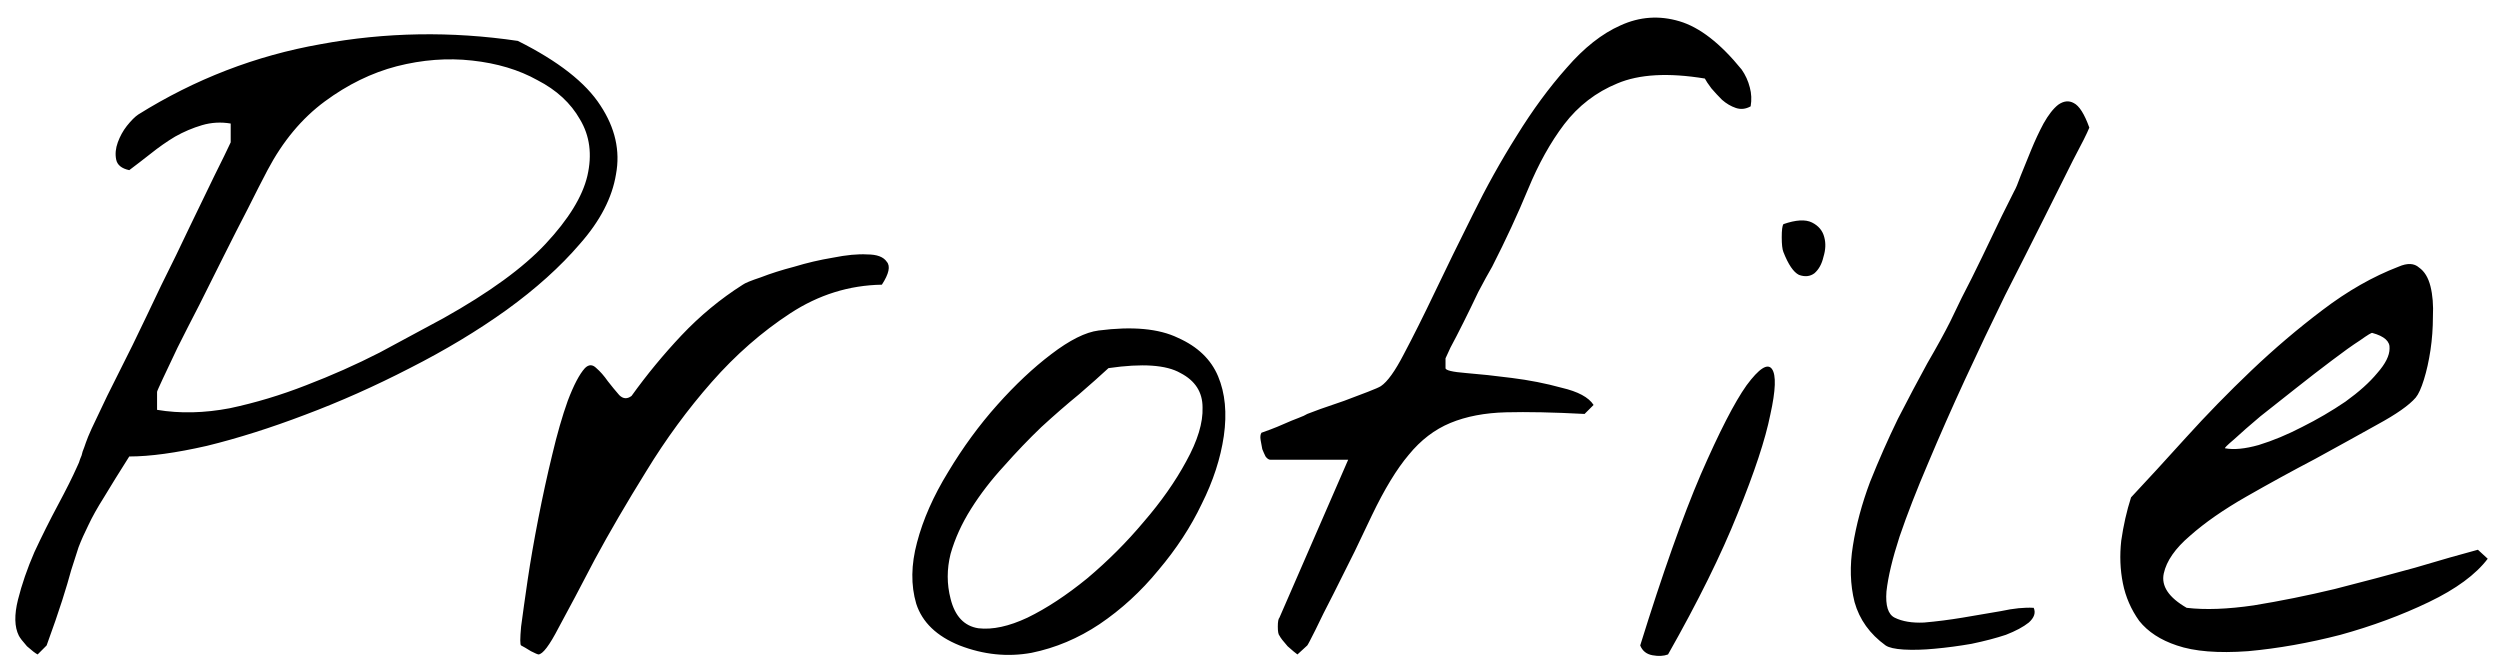 <svg width="191" height="51" viewBox="0 0 191 51" fill="none" xmlns="http://www.w3.org/2000/svg">
<path d="M1.438 48.562C1.104 47.896 1.083 46.979 1.375 45.812C1.667 44.646 2.083 43.438 2.625 42.188C3.208 40.938 3.812 39.729 4.438 38.562C5.062 37.396 5.542 36.438 5.875 35.688C6 35.438 6.083 35.229 6.125 35.062C6.208 34.896 6.271 34.708 6.312 34.5C6.396 34.292 6.479 34.062 6.562 33.812C6.646 33.562 6.792 33.208 7 32.75C7.25 32.208 7.646 31.375 8.188 30.25C8.771 29.083 9.417 27.792 10.125 26.375C10.833 24.917 11.562 23.396 12.312 21.812C13.104 20.229 13.833 18.729 14.5 17.312C15.208 15.854 15.833 14.562 16.375 13.438C16.958 12.271 17.375 11.417 17.625 10.875V9.438C16.875 9.312 16.146 9.354 15.438 9.562C14.729 9.771 14.042 10.062 13.375 10.438C12.75 10.812 12.125 11.25 11.5 11.75C10.917 12.208 10.375 12.625 9.875 13C9.292 12.875 8.958 12.604 8.875 12.188C8.792 11.771 8.833 11.333 9 10.875C9.167 10.417 9.396 10 9.688 9.625C10.021 9.208 10.312 8.917 10.562 8.75C14.896 6.042 19.542 4.25 24.5 3.375C29.458 2.458 34.479 2.375 39.562 3.125C42.646 4.667 44.75 6.312 45.875 8.062C47 9.771 47.396 11.521 47.062 13.312C46.771 15.104 45.854 16.875 44.312 18.625C42.812 20.375 40.938 22.062 38.688 23.688C36.479 25.271 34.021 26.75 31.312 28.125C28.646 29.5 25.979 30.688 23.312 31.688C20.688 32.688 18.188 33.479 15.812 34.062C13.438 34.604 11.458 34.875 9.875 34.875C9.083 36.125 8.438 37.167 7.938 38C7.438 38.792 7.042 39.5 6.75 40.125C6.458 40.708 6.208 41.271 6 41.812C5.833 42.312 5.646 42.896 5.438 43.562C5.271 44.188 5.042 44.958 4.75 45.875C4.458 46.792 4.062 47.938 3.562 49.312L2.875 50C2.708 49.917 2.438 49.708 2.062 49.375C1.729 49 1.521 48.729 1.438 48.562ZM12 31.312C13.75 31.604 15.604 31.562 17.562 31.188C19.521 30.771 21.458 30.188 23.375 29.438C25.333 28.688 27.208 27.854 29 26.938C30.792 25.979 32.417 25.104 33.875 24.312C37.375 22.354 39.979 20.458 41.688 18.625C43.438 16.75 44.5 15.021 44.875 13.438C45.25 11.812 45.062 10.375 44.312 9.125C43.604 7.875 42.521 6.875 41.062 6.125C39.646 5.333 37.979 4.833 36.062 4.625C34.188 4.417 32.271 4.562 30.312 5.062C28.396 5.562 26.562 6.458 24.812 7.75C23.062 9.042 21.604 10.792 20.438 13C20.021 13.792 19.521 14.771 18.938 15.938C18.354 17.062 17.75 18.25 17.125 19.5C16.5 20.75 15.875 22 15.25 23.25C14.625 24.458 14.062 25.562 13.562 26.562C13.104 27.521 12.729 28.312 12.438 28.938C12.146 29.562 12 29.896 12 29.938V31.312ZM39.812 49.312C39.729 49.271 39.729 48.792 39.812 47.875C39.938 46.917 40.104 45.729 40.312 44.312C40.521 42.896 40.792 41.333 41.125 39.625C41.458 37.917 41.812 36.292 42.188 34.75C42.562 33.167 42.958 31.792 43.375 30.625C43.833 29.417 44.271 28.583 44.688 28.125C44.979 27.833 45.271 27.833 45.562 28.125C45.854 28.375 46.146 28.708 46.438 29.125C46.729 29.5 47.021 29.854 47.312 30.188C47.604 30.479 47.917 30.5 48.25 30.25C49.417 28.625 50.688 27.083 52.062 25.625C53.479 24.125 55.042 22.833 56.75 21.75C56.917 21.625 57.375 21.438 58.125 21.188C58.875 20.896 59.729 20.625 60.688 20.375C61.646 20.083 62.625 19.854 63.625 19.688C64.667 19.479 65.542 19.396 66.25 19.438C67 19.438 67.5 19.625 67.75 20C68.042 20.333 67.917 20.917 67.375 21.75C64.875 21.792 62.542 22.521 60.375 23.938C58.208 25.354 56.208 27.104 54.375 29.188C52.542 31.271 50.875 33.542 49.375 36C47.875 38.417 46.562 40.667 45.438 42.75C44.354 44.833 43.438 46.562 42.688 47.938C41.979 49.312 41.458 50 41.125 50C41.083 50 40.896 49.917 40.562 49.75C40.229 49.542 39.979 49.396 39.812 49.312ZM73.312 49.312C71.562 48.604 70.458 47.542 70 46.125C69.583 44.708 69.604 43.146 70.062 41.438C70.521 39.688 71.312 37.896 72.438 36.062C73.562 34.188 74.812 32.479 76.188 30.938C77.562 29.396 78.938 28.104 80.312 27.062C81.729 25.979 82.938 25.375 83.938 25.25C86.521 24.917 88.542 25.104 90 25.812C91.5 26.479 92.521 27.458 93.062 28.75C93.604 30.042 93.75 31.562 93.5 33.312C93.25 35.021 92.688 36.75 91.812 38.5C90.979 40.25 89.875 41.938 88.5 43.562C87.167 45.188 85.667 46.562 84 47.688C82.375 48.771 80.646 49.5 78.812 49.875C76.979 50.208 75.146 50.021 73.312 49.312ZM72.625 45.75C72.958 47.083 73.667 47.833 74.75 48C75.833 48.125 77.083 47.854 78.5 47.188C79.958 46.479 81.479 45.479 83.062 44.188C84.646 42.854 86.083 41.417 87.375 39.875C88.708 38.333 89.792 36.792 90.625 35.25C91.5 33.667 91.917 32.292 91.875 31.125C91.875 29.958 91.312 29.083 90.188 28.5C89.104 27.875 87.271 27.75 84.688 28.125C84.104 28.667 83.354 29.333 82.438 30.125C81.521 30.875 80.562 31.708 79.562 32.625C78.604 33.542 77.646 34.542 76.688 35.625C75.729 36.667 74.896 37.75 74.188 38.875C73.479 40 72.958 41.146 72.625 42.312C72.333 43.479 72.333 44.625 72.625 45.75ZM97.75 48.562C97.667 48.479 97.625 48.25 97.625 47.875C97.625 47.5 97.667 47.271 97.75 47.188L103 35.125H97.062C96.938 35.125 96.812 35.042 96.688 34.875C96.604 34.708 96.521 34.521 96.438 34.312C96.396 34.062 96.354 33.833 96.312 33.625C96.271 33.375 96.292 33.188 96.375 33.062C96.5 33.021 96.729 32.938 97.062 32.812C97.396 32.688 97.75 32.542 98.125 32.375C98.5 32.208 98.854 32.062 99.188 31.938C99.521 31.812 99.75 31.708 99.875 31.625C100 31.583 100.333 31.458 100.875 31.25C101.458 31.042 102.062 30.833 102.688 30.625C103.354 30.375 103.958 30.146 104.5 29.938C105.042 29.729 105.375 29.583 105.5 29.5C106 29.167 106.583 28.354 107.25 27.062C107.958 25.729 108.75 24.146 109.625 22.312C110.5 20.479 111.458 18.521 112.5 16.438C113.542 14.312 114.667 12.292 115.875 10.375C117.083 8.417 118.354 6.688 119.688 5.188C121.021 3.646 122.396 2.562 123.812 1.938C125.271 1.271 126.771 1.167 128.312 1.625C129.854 2.083 131.438 3.312 133.062 5.312C133.354 5.729 133.562 6.188 133.688 6.688C133.812 7.146 133.833 7.625 133.75 8.125C133.375 8.333 133 8.375 132.625 8.25C132.25 8.125 131.896 7.917 131.562 7.625C131.271 7.333 131 7.042 130.75 6.75C130.5 6.417 130.333 6.167 130.25 6C127.458 5.542 125.229 5.667 123.562 6.375C121.938 7.042 120.583 8.083 119.5 9.5C118.458 10.875 117.542 12.521 116.75 14.438C115.958 16.354 115.042 18.333 114 20.375C113.708 20.875 113.354 21.521 112.938 22.312C112.562 23.104 112.188 23.875 111.812 24.625C111.438 25.375 111.104 26.021 110.812 26.562C110.562 27.104 110.438 27.375 110.438 27.375V28.125C110.438 28.292 110.958 28.417 112 28.5C113.042 28.583 114.208 28.708 115.5 28.875C116.833 29.042 118.104 29.292 119.312 29.625C120.562 29.917 121.375 30.354 121.75 30.938L121.062 31.625C118.688 31.5 116.688 31.458 115.062 31.5C113.438 31.542 112.021 31.812 110.812 32.312C109.604 32.812 108.542 33.625 107.625 34.75C106.708 35.833 105.771 37.375 104.812 39.375C104.479 40.083 104.042 41 103.5 42.125C102.958 43.208 102.417 44.292 101.875 45.375C101.333 46.417 100.875 47.333 100.5 48.125C100.125 48.875 99.917 49.271 99.875 49.312L99.125 50C99 49.917 98.75 49.708 98.375 49.375C98.042 49 97.833 48.729 97.75 48.562ZM125.312 49.312C127.021 43.812 128.562 39.458 129.938 36.25C131.354 33 132.521 30.729 133.438 29.438C134.396 28.146 135.042 27.729 135.375 28.188C135.708 28.646 135.667 29.812 135.25 31.688C134.875 33.562 134.042 36.083 132.75 39.25C131.5 42.375 129.729 45.958 127.438 50C127.104 50.125 126.708 50.146 126.25 50.062C125.792 49.979 125.479 49.729 125.312 49.312ZM136.25 19.25C136.167 19.042 136.125 18.667 136.125 18.125C136.125 17.583 136.167 17.25 136.25 17.125C137.208 16.792 137.938 16.75 138.438 17C138.938 17.25 139.25 17.625 139.375 18.125C139.5 18.583 139.479 19.083 139.312 19.625C139.188 20.167 138.958 20.583 138.625 20.875C138.292 21.125 137.896 21.167 137.438 21C137.021 20.792 136.625 20.208 136.25 19.25ZM144.062 49.312C142.854 48.438 142.062 47.333 141.688 46C141.354 44.667 141.312 43.229 141.562 41.688C141.812 40.104 142.25 38.479 142.875 36.812C143.542 35.146 144.25 33.542 145 32C145.792 30.458 146.542 29.042 147.25 27.75C148 26.458 148.583 25.396 149 24.562C149.125 24.312 149.417 23.708 149.875 22.75C150.375 21.792 150.896 20.75 151.438 19.625C151.979 18.5 152.479 17.458 152.938 16.5C153.438 15.5 153.75 14.875 153.875 14.625C154 14.417 154.167 14.021 154.375 13.438C154.625 12.812 154.896 12.146 155.188 11.438C155.479 10.729 155.792 10.062 156.125 9.438C156.5 8.771 156.875 8.292 157.25 8C157.667 7.708 158.062 7.667 158.438 7.875C158.854 8.083 159.25 8.708 159.625 9.75C159.458 10.167 159.042 11 158.375 12.25C157.75 13.5 157 15 156.125 16.75C155.25 18.5 154.271 20.438 153.188 22.562C152.146 24.688 151.125 26.833 150.125 29C149.125 31.167 148.188 33.292 147.312 35.375C146.438 37.417 145.708 39.292 145.125 41C144.583 42.667 144.25 44.062 144.125 45.188C144.042 46.271 144.25 46.938 144.75 47.188C145.333 47.479 146.083 47.604 147 47.562C147.958 47.479 148.938 47.354 149.938 47.188C150.938 47.021 151.917 46.854 152.875 46.688C153.833 46.479 154.667 46.396 155.375 46.438C155.542 46.812 155.417 47.188 155 47.562C154.583 47.896 154 48.208 153.25 48.5C152.5 48.75 151.625 48.979 150.625 49.188C149.667 49.354 148.729 49.479 147.812 49.562C146.938 49.646 146.146 49.667 145.438 49.625C144.771 49.583 144.312 49.479 144.062 49.312ZM166.312 49.312C165.062 48.896 164.104 48.271 163.438 47.438C162.812 46.562 162.396 45.604 162.188 44.562C161.979 43.521 161.938 42.438 162.062 41.312C162.229 40.146 162.479 39.042 162.812 38C164.062 36.667 165.458 35.146 167 33.438C168.583 31.688 170.25 29.979 172 28.312C173.75 26.646 175.562 25.104 177.438 23.688C179.354 22.229 181.292 21.125 183.25 20.375C183.917 20.083 184.438 20.104 184.812 20.438C185.229 20.729 185.521 21.208 185.688 21.875C185.854 22.542 185.917 23.312 185.875 24.188C185.875 25.062 185.812 25.917 185.688 26.75C185.562 27.583 185.396 28.333 185.188 29C184.979 29.667 184.771 30.125 184.562 30.375C184.062 30.958 183.083 31.646 181.625 32.438C180.208 33.229 178.625 34.104 176.875 35.062C175.125 35.979 173.375 36.938 171.625 37.938C169.875 38.938 168.438 39.938 167.312 40.938C166.188 41.896 165.521 42.854 165.312 43.812C165.104 44.771 165.688 45.646 167.062 46.438C168.479 46.604 170.188 46.542 172.188 46.25C174.229 45.917 176.292 45.5 178.375 45C180.5 44.458 182.542 43.917 184.5 43.375C186.458 42.792 188.062 42.333 189.312 42L190.062 42.688C189.146 43.896 187.646 45 185.562 46C183.479 47 181.229 47.833 178.812 48.5C176.396 49.125 174.042 49.542 171.75 49.75C169.458 49.917 167.646 49.771 166.312 49.312ZM181.25 25.438C181.208 25.396 180.896 25.583 180.312 26C179.729 26.375 179 26.896 178.125 27.562C177.292 28.188 176.375 28.896 175.375 29.688C174.417 30.438 173.521 31.146 172.688 31.812C171.896 32.479 171.229 33.062 170.688 33.562C170.146 34.021 169.917 34.25 170 34.25C170.667 34.375 171.521 34.292 172.562 34C173.646 33.667 174.75 33.208 175.875 32.625C177.042 32.042 178.146 31.396 179.188 30.688C180.229 29.938 181.042 29.208 181.625 28.5C182.25 27.792 182.562 27.167 182.562 26.625C182.604 26.083 182.167 25.688 181.25 25.438Z" fill="black"/>
</svg>
